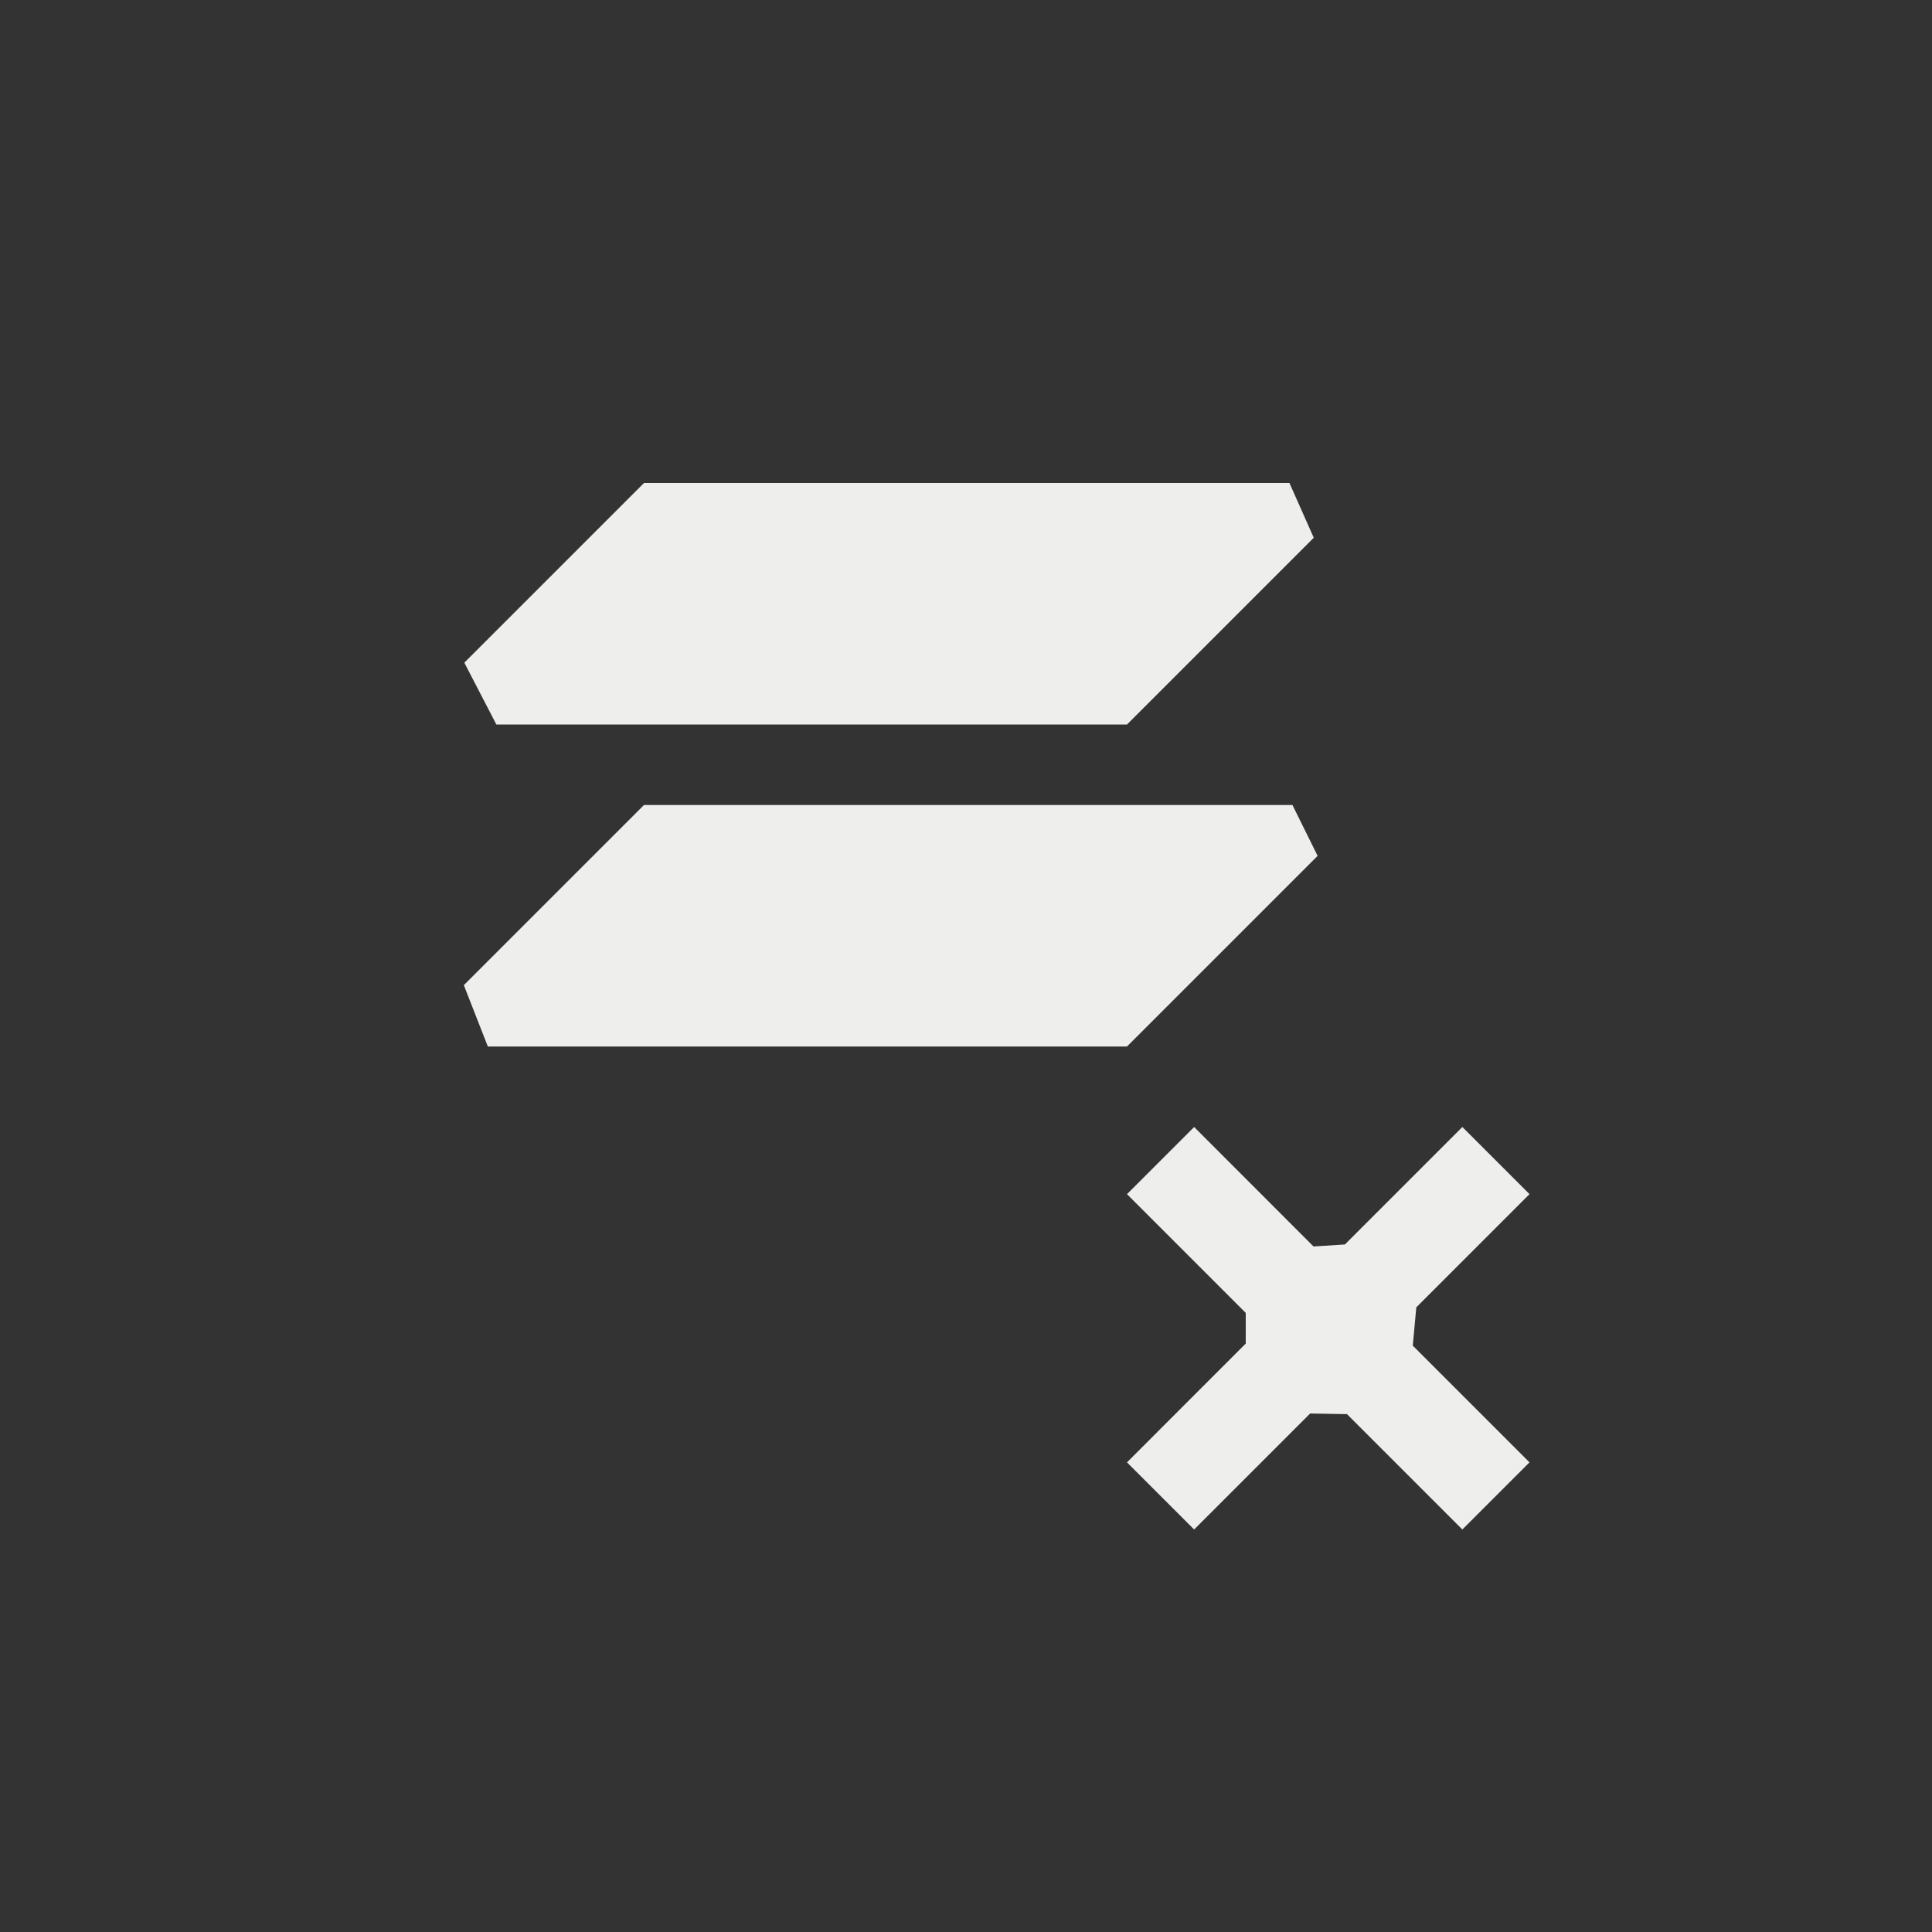 <?xml version="1.0" encoding="UTF-8" standalone="no"?>
<svg
   width="24"
   height="24"
   viewBox="0 0 24 24"
   version="1.1"
   id="svg7"
   sodipodi:docname="layer-delete.svg"
   inkscape:version="1.1.2 (0a00cf5339, 2022-02-04)"
   xmlns:inkscape="http://www.inkscape.org/namespaces/inkscape"
   xmlns:sodipodi="http://sodipodi.sourceforge.net/DTD/sodipodi-0.dtd"
   xmlns="http://www.w3.org/2000/svg"
   xmlns:svg="http://www.w3.org/2000/svg">
  <rect x="0" y="0" width="24" height="24" fill="#333333" stroke="none"/>
  <sodipodi:namedview
     id="namedview9"
     pagecolor="#000000"
     bordercolor="#666666"
     borderopacity="1.0"
     inkscape:pageshadow="2"
     inkscape:pageopacity="0"
     inkscape:pagecheckerboard="0"
     showgrid="false"
     inkscape:zoom="56.833333"
     inkscape:cx="11.991202"
     inkscape:cy="13.372434"
     inkscape:window-width="1482"
     inkscape:window-height="967"
     inkscape:window-x="0"
     inkscape:window-y="29"
     inkscape:window-maximized="1"
     inkscape:current-layer="svg7" />
  <defs
     id="defs3">
    <style
       id="current-color-scheme"
       type="text/css">
   .ColorScheme-Text { color:#eeeeec; } .ColorScheme-Highlight { color:#367bf0; } .ColorScheme-NeutralText { color:#ffcc44; } .ColorScheme-PositiveText { color:#3db47e; } .ColorScheme-NegativeText { color:#dd4747; }
  </style>
  </defs>
  <path
     style="fill:currentColor"
     class="ColorScheme-Text"
     d="M 4,2 1.768,4.232 2.166,5 V 5 H 10 L 12.32,2.68 12.018,2 V 2 Z M 4,6 1.762,8.238 2.06,9 V 9 H 10 L 12.368,6.632 12.055,6 v 0 z m 6.834,4 -0.834,0.834 1.475,1.475 1.59e-4,0.381 v 0 L 10,14.166 10.834,15 12.275,13.559 v 0 L 12.733,13.567 14.166,15 15,14.166 13.55,12.716 v 0 L 13.594,12.24 15,10.834 14.166,10 12.707,11.459 v 0 l -0.39,0.025 z"
     transform="translate(4,4)"
     id="path5"
     sodipodi:nodetypes="ccccccccccccccccccccccccccccccccccccccc" />
</svg>
